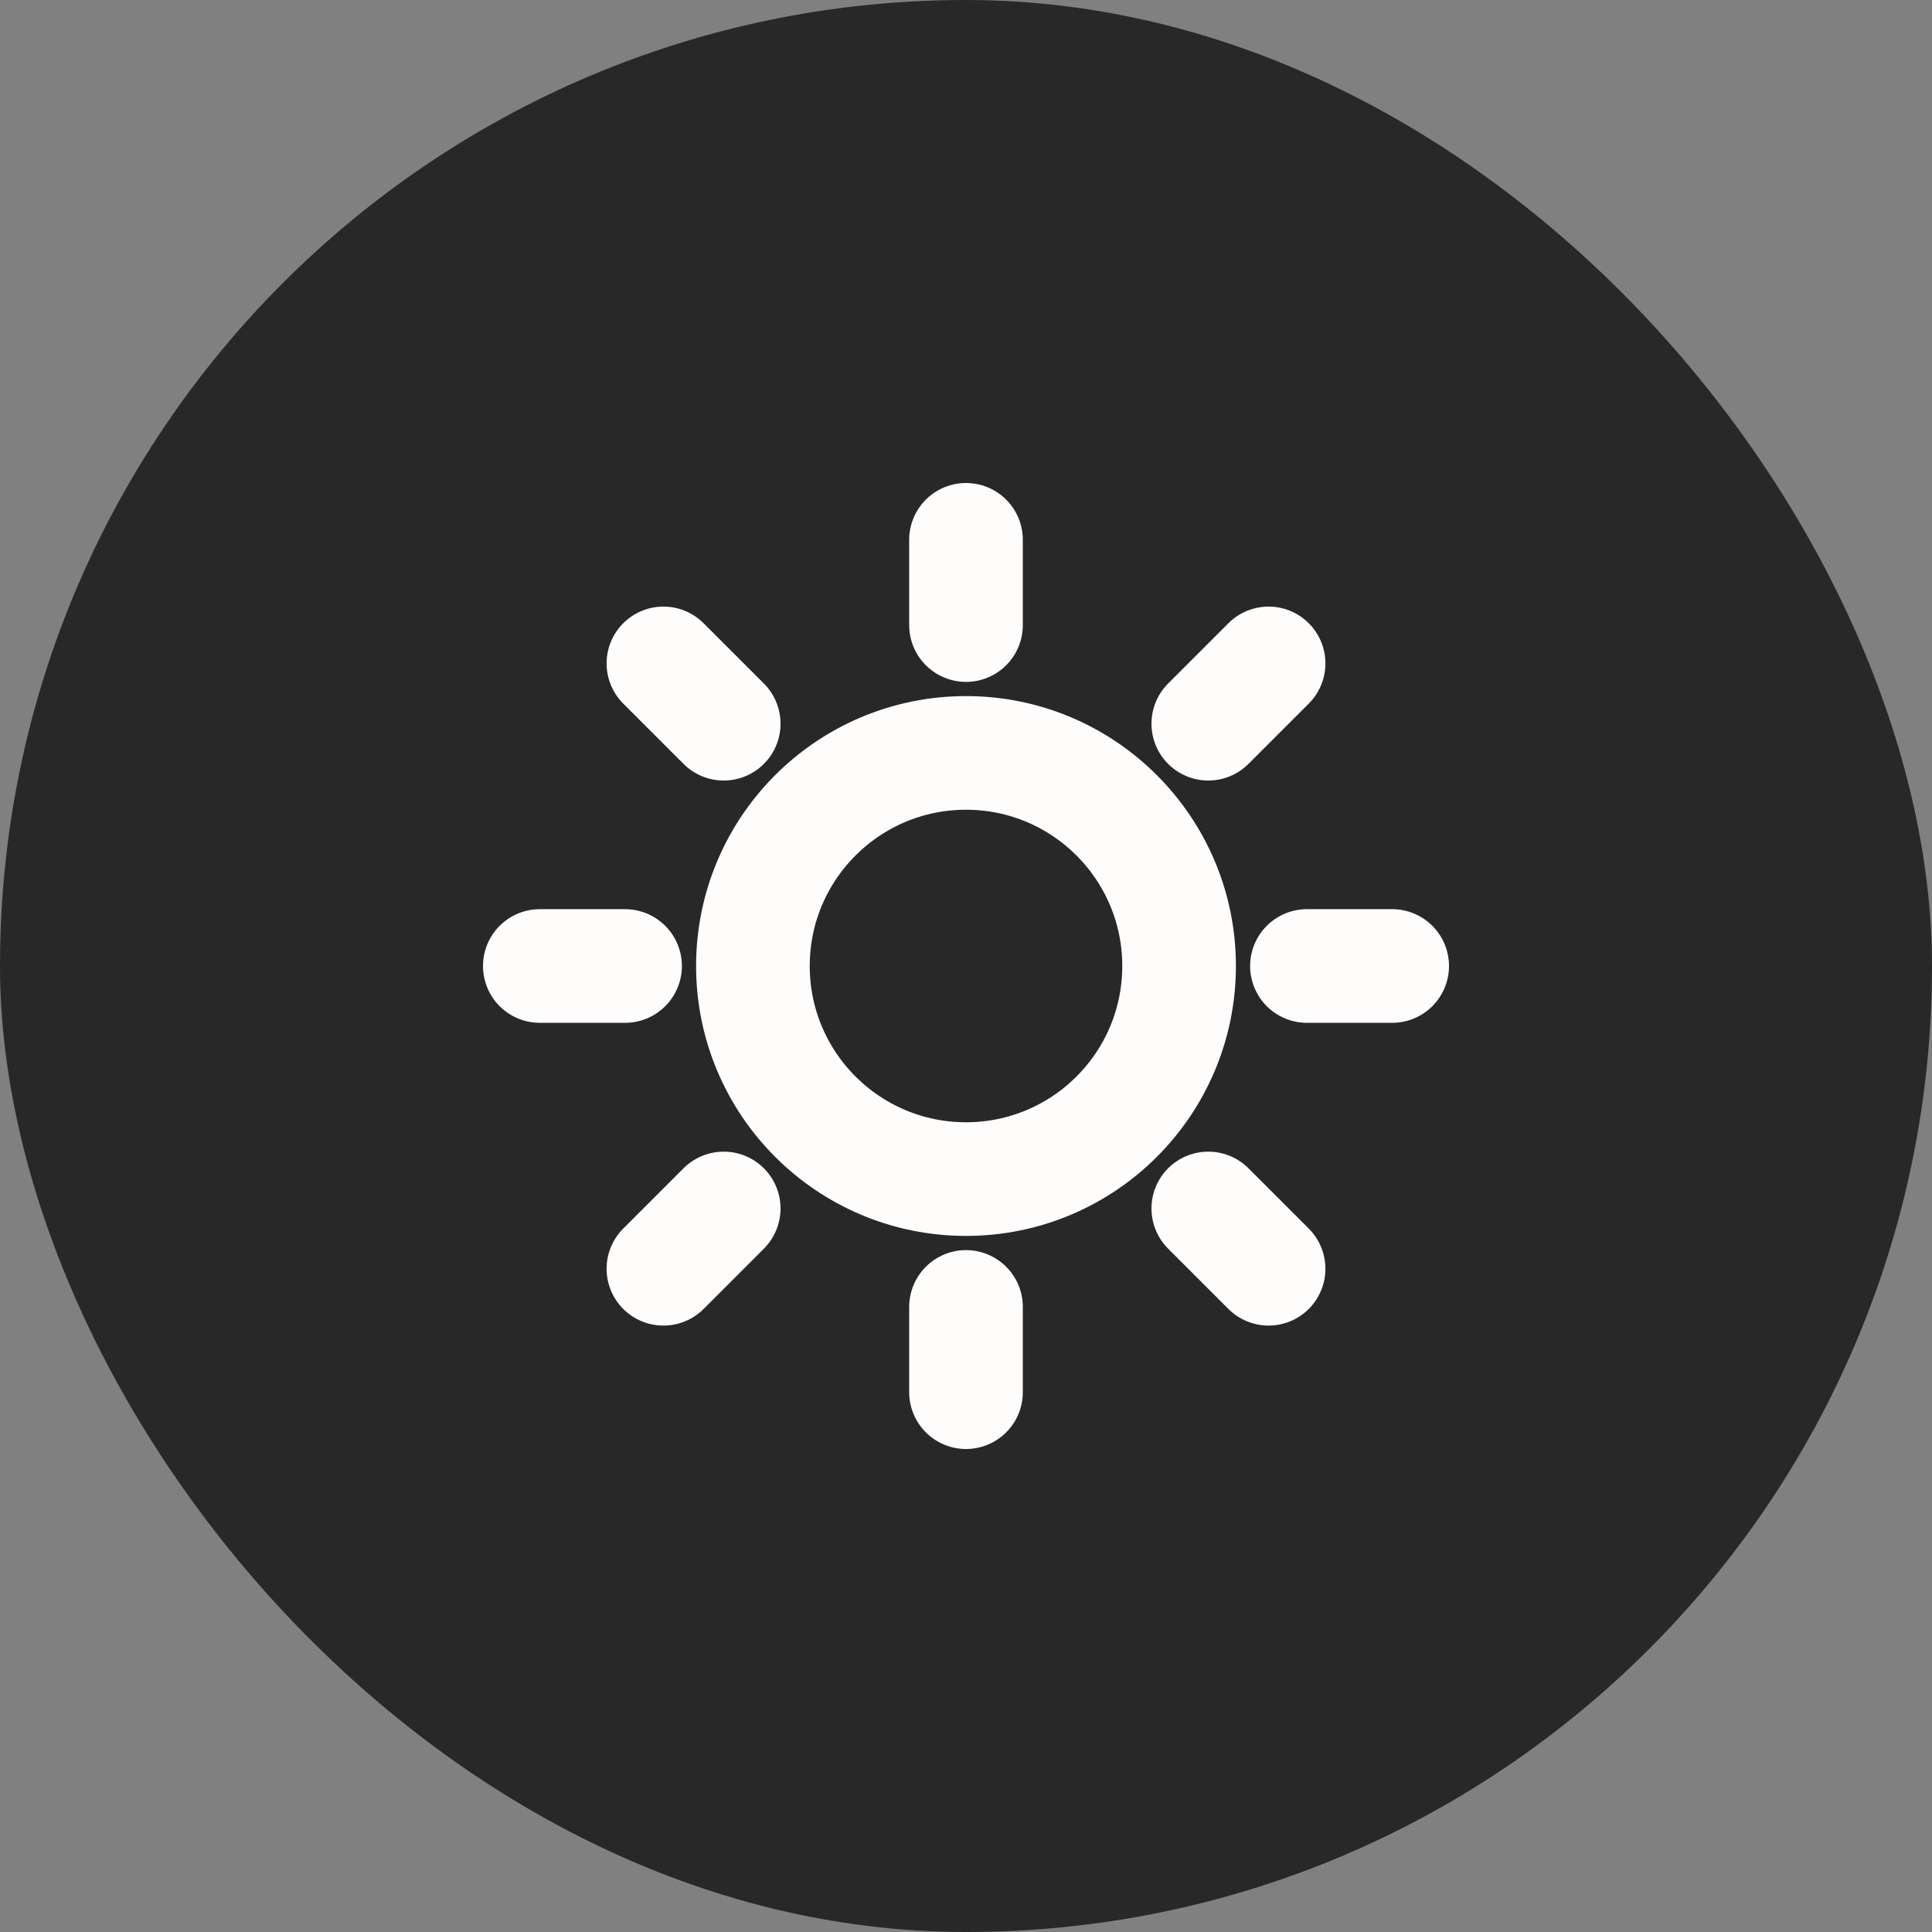 <svg width="34" height="34" viewBox="0 0 34 34" fill="none" xmlns="http://www.w3.org/2000/svg">
<rect x="0" y="0" width="34" height="34" fill="#808080" stroke="none"/>
<rect width="34" height="34" rx="17" fill="#282828"/>
<g clip-path="url(#clip0_1_5618)">
<path d="M17 9.5V11M17 23V24.5M11 17H9.5M12.736 12.736L11.675 11.675M21.264 12.736L22.325 11.675M12.736 21.267L11.675 22.328M21.264 21.267L22.325 22.328M24.5 17H23M20.75 17C20.75 19.071 19.071 20.75 17 20.75C14.929 20.75 13.25 19.071 13.25 17C13.25 14.929 14.929 13.25 17 13.25C19.071 13.25 20.75 14.929 20.75 17Z" stroke="#FFFCFC" stroke-width="2" stroke-linecap="round" stroke-linejoin="round"/>
</g>
<defs>
<clipPath id="clip0_1_5618">
<rect width="18" height="18" fill="white" transform="translate(8 8)"/>
</clipPath>
</defs>
</svg>
